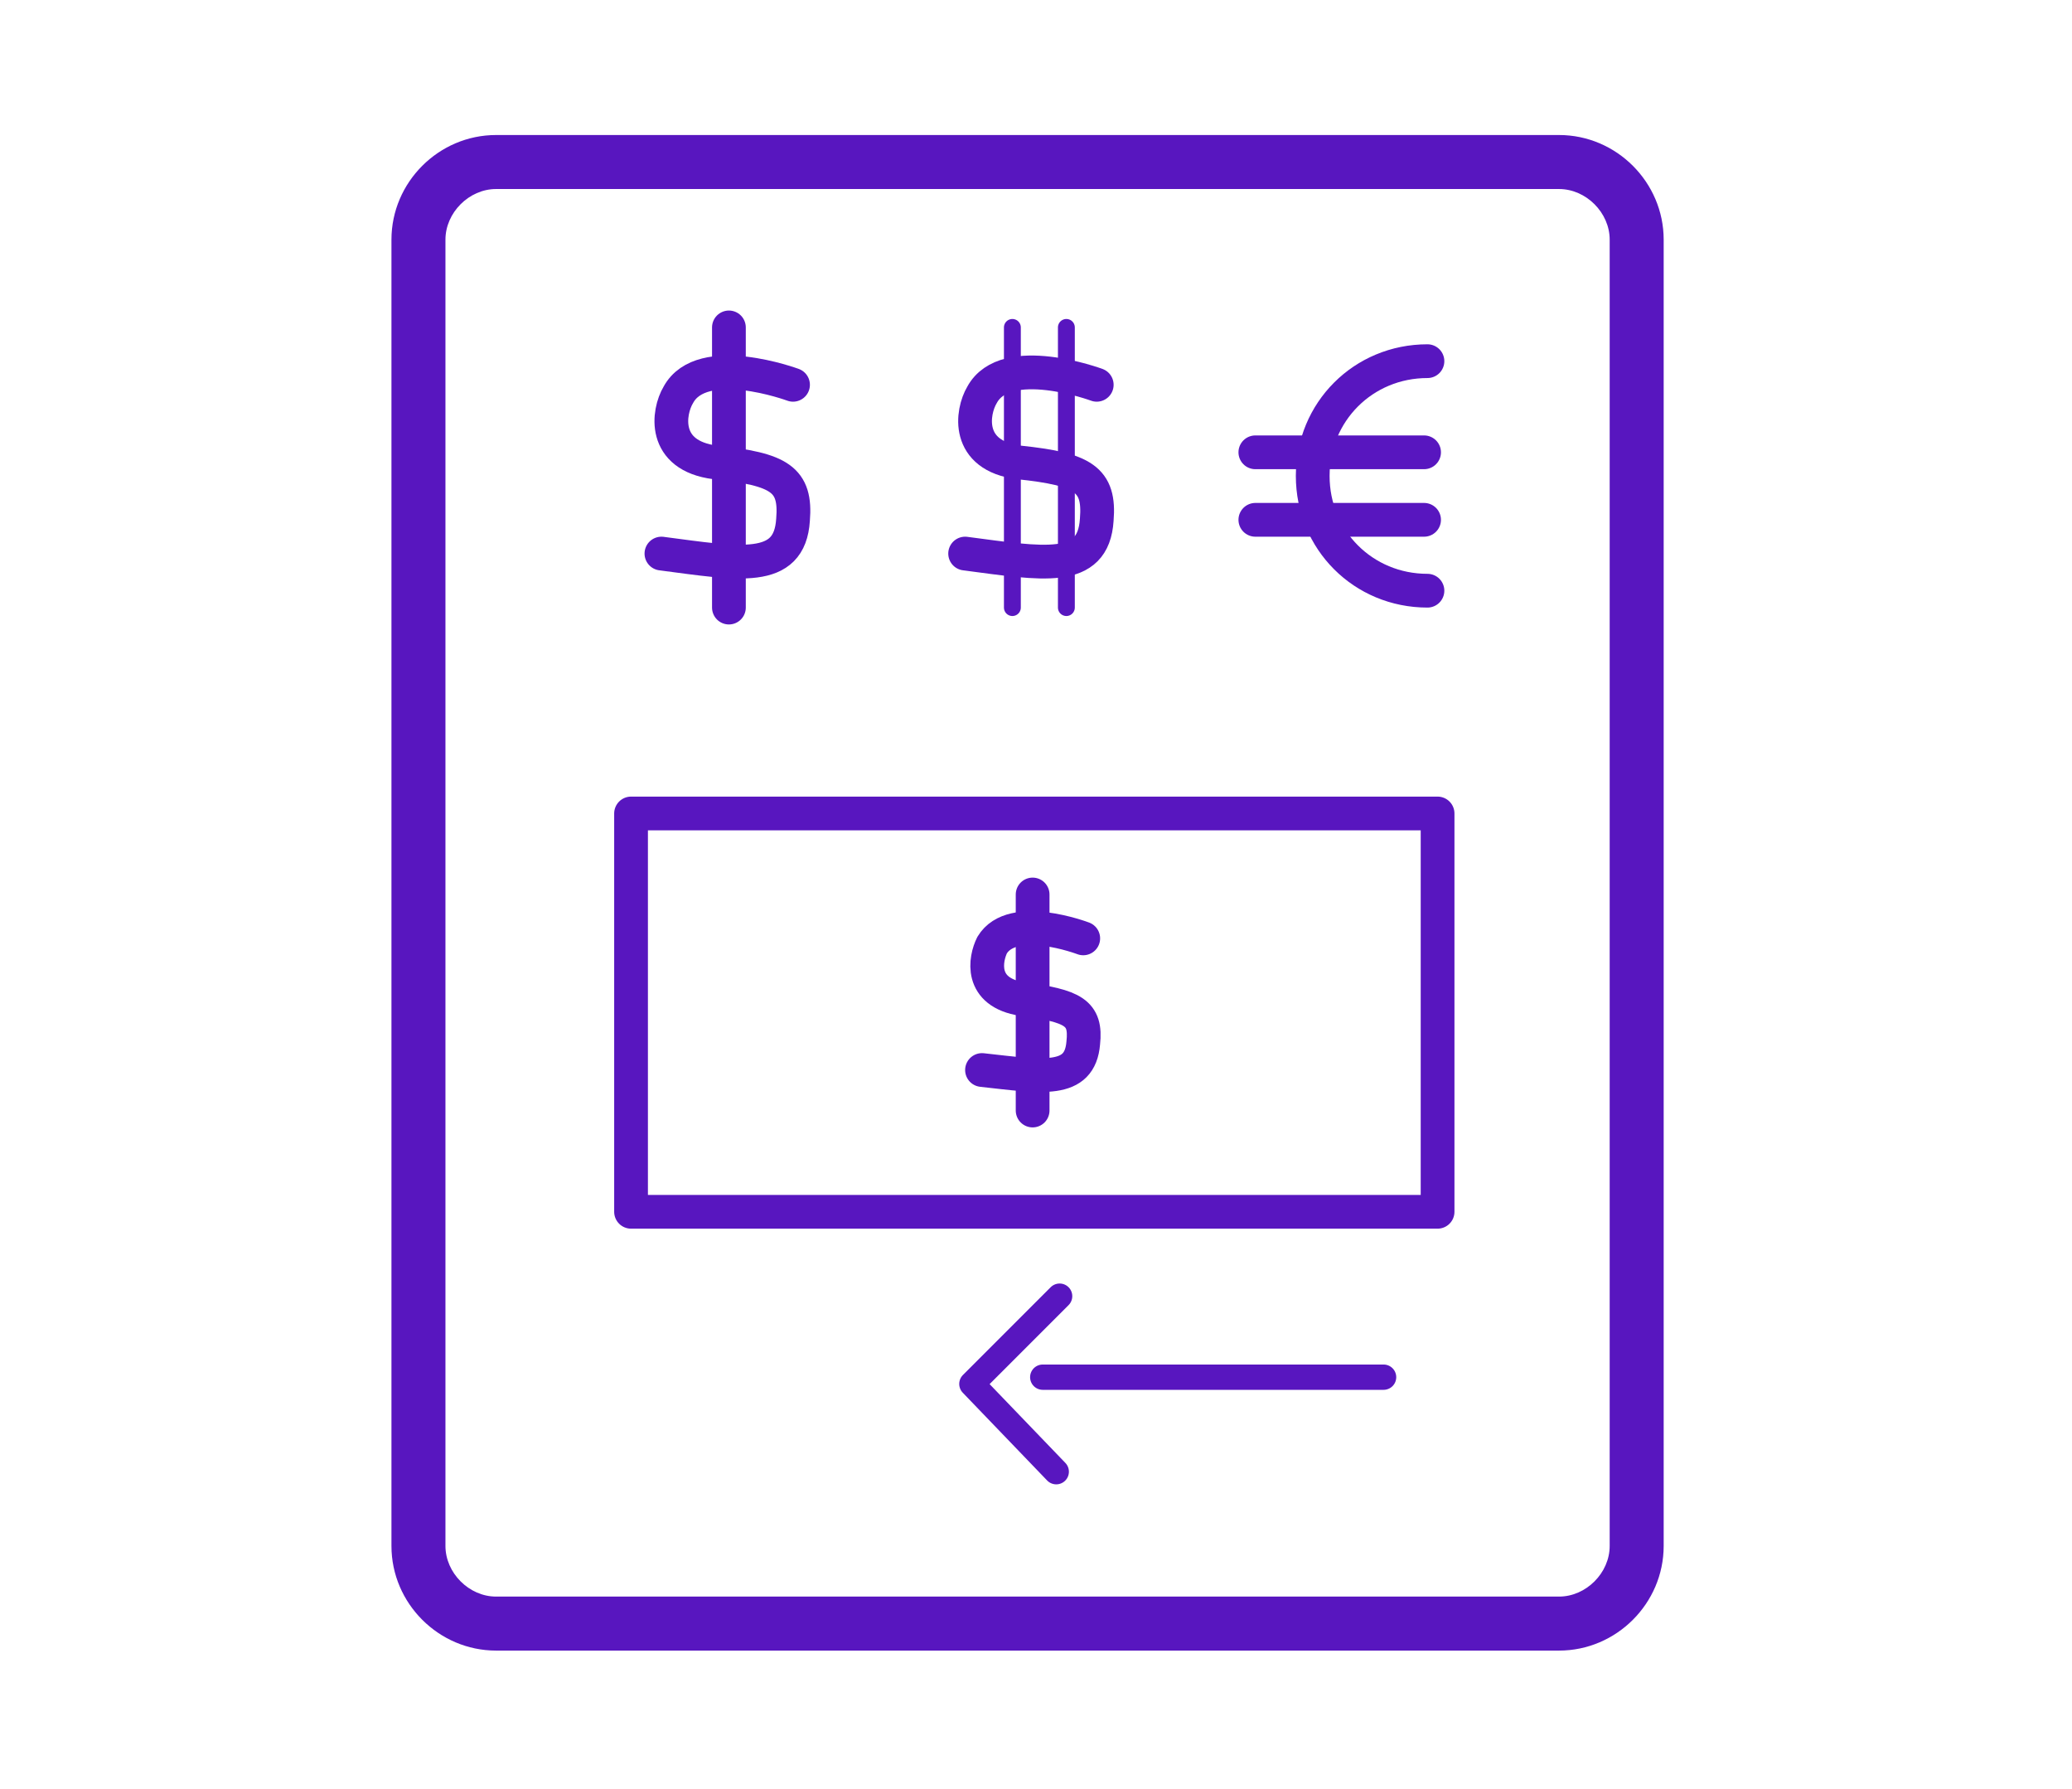 <?xml version="1.0" encoding="utf-8"?>
<!-- Generator: Adobe Illustrator 21.0.0, SVG Export Plug-In . SVG Version: 6.00 Build 0)  -->
<svg version="1.1" id="Layer_1" xmlns="http://www.w3.org/2000/svg" xmlns:xlink="http://www.w3.org/1999/xlink" x="0px" y="0px"
	 viewBox="0 0 61.4 53" style="enable-background:new 0 0 61.4 53;" xml:space="preserve">
<style type="text/css">
	.st0{fill:none;stroke:#5816BF;stroke-width:2;stroke-linecap:round;stroke-linejoin:round;stroke-miterlimit:10;}
	.st1{fill:none;stroke:#5816BF;stroke-width:2;stroke-miterlimit:10;}
	.st2{fill:#5816BF;}
	.st3{fill:none;stroke:#5816BF;stroke-width:3;stroke-linecap:round;stroke-linejoin:round;stroke-miterlimit:10;}
	.st4{clip-path:url(#SVGID_2_);}
	.st5{fill:none;stroke:#5816BF;stroke-linecap:round;stroke-linejoin:round;stroke-miterlimit:10;}
	.st6{fill:none;}
	.st7{fill:none;stroke:#5816BF;stroke-width:2;stroke-linecap:round;stroke-miterlimit:10;}
	.st8{fill:#5816BF;stroke:#5816BF;stroke-width:0.75;stroke-miterlimit:10;}
	.st9{fill:none;stroke:#5816BF;stroke-miterlimit:10;}
	.st10{fill:none;stroke:#5816BF;stroke-width:0.75;stroke-linecap:round;stroke-linejoin:round;stroke-miterlimit:10;}
	.st11{fill:none;stroke:#5816BF;stroke-width:0.5;stroke-linecap:round;stroke-linejoin:round;stroke-miterlimit:10;}
	.st12{fill:none;stroke:#5816BF;stroke-linecap:round;stroke-miterlimit:10;}
	.st13{fill:#5816BF;stroke:#5816BF;stroke-width:0.25;stroke-miterlimit:10;}
	.st14{clip-path:url(#SVGID_4_);}
	.st15{fill:#FFFFFF;stroke:#5816BF;stroke-linecap:round;stroke-linejoin:round;stroke-miterlimit:10;}
	.st16{fill:#FFFFFF;}
	.st17{clip-path:url(#SVGID_6_);}
</style>
<g>
	<path class="st2" d="M46.2,48.9H14.7c-1.7,0-3.1-1.4-3.1-3.1V7.1C11.6,5.4,13,4,14.7,4h31.5c1.7,0,3.1,1.4,3.1,3.1v38.7
		C49.3,47.5,47.9,48.9,46.2,48.9z M14.7,5.6c-0.8,0-1.5,0.7-1.5,1.5v38.7c0,0.8,0.7,1.5,1.5,1.5h31.5c0.8,0,1.5-0.7,1.5-1.5V7.1
		c0-0.8-0.7-1.5-1.5-1.5H14.7z"/>
	<g>
		<rect x="18.7" y="24.1" class="st5" width="23.9" height="11.8"/>
		<path class="st5" d="M32.1,27.8c0,0-2.1-0.8-2.7,0.2c-0.2,0.4-0.4,1.4,0.9,1.6c1.5,0.2,1.9,0.4,1.8,1.3c-0.1,1.2-1.2,1-3,0.8"/>
		<line class="st5" x1="30.6" y1="26.5" x2="30.6" y2="32.9"/>
	</g>
	<polyline class="st10" points="31.4,38.4 28.8,41 31.3,43.6 	"/>
	<line class="st10" x1="30.9" y1="40.8" x2="41" y2="40.8"/>
	<g>
		<path class="st5" d="M23.5,11.4c0,0-2.7-1-3.4,0.3c-0.3,0.5-0.5,1.8,1.1,2c1.9,0.2,2.4,0.5,2.3,1.7c-0.1,1.6-1.6,1.3-3.9,1"/>
		<line class="st5" x1="21.6" y1="9.7" x2="21.6" y2="18"/>
	</g>
	<g>
		<path class="st5" d="M32.5,11.4c0,0-2.7-1-3.4,0.3c-0.3,0.5-0.5,1.8,1.1,2c1.9,0.2,2.4,0.5,2.3,1.7c-0.1,1.6-1.6,1.3-3.9,1"/>
		<line class="st11" x1="30" y1="9.7" x2="30" y2="18"/>
		<line class="st11" x1="31.6" y1="9.7" x2="31.6" y2="18"/>
	</g>
	<path class="st5" d="M42.3,17.5c-1.9,0-3.4-1.5-3.4-3.4s1.5-3.4,3.4-3.4"/>
	<line class="st5" x1="42.2" y1="13.4" x2="37.2" y2="13.4"/>
	<line class="st5" x1="42.2" y1="15.4" x2="37.2" y2="15.4"/>
</g>
</svg>
